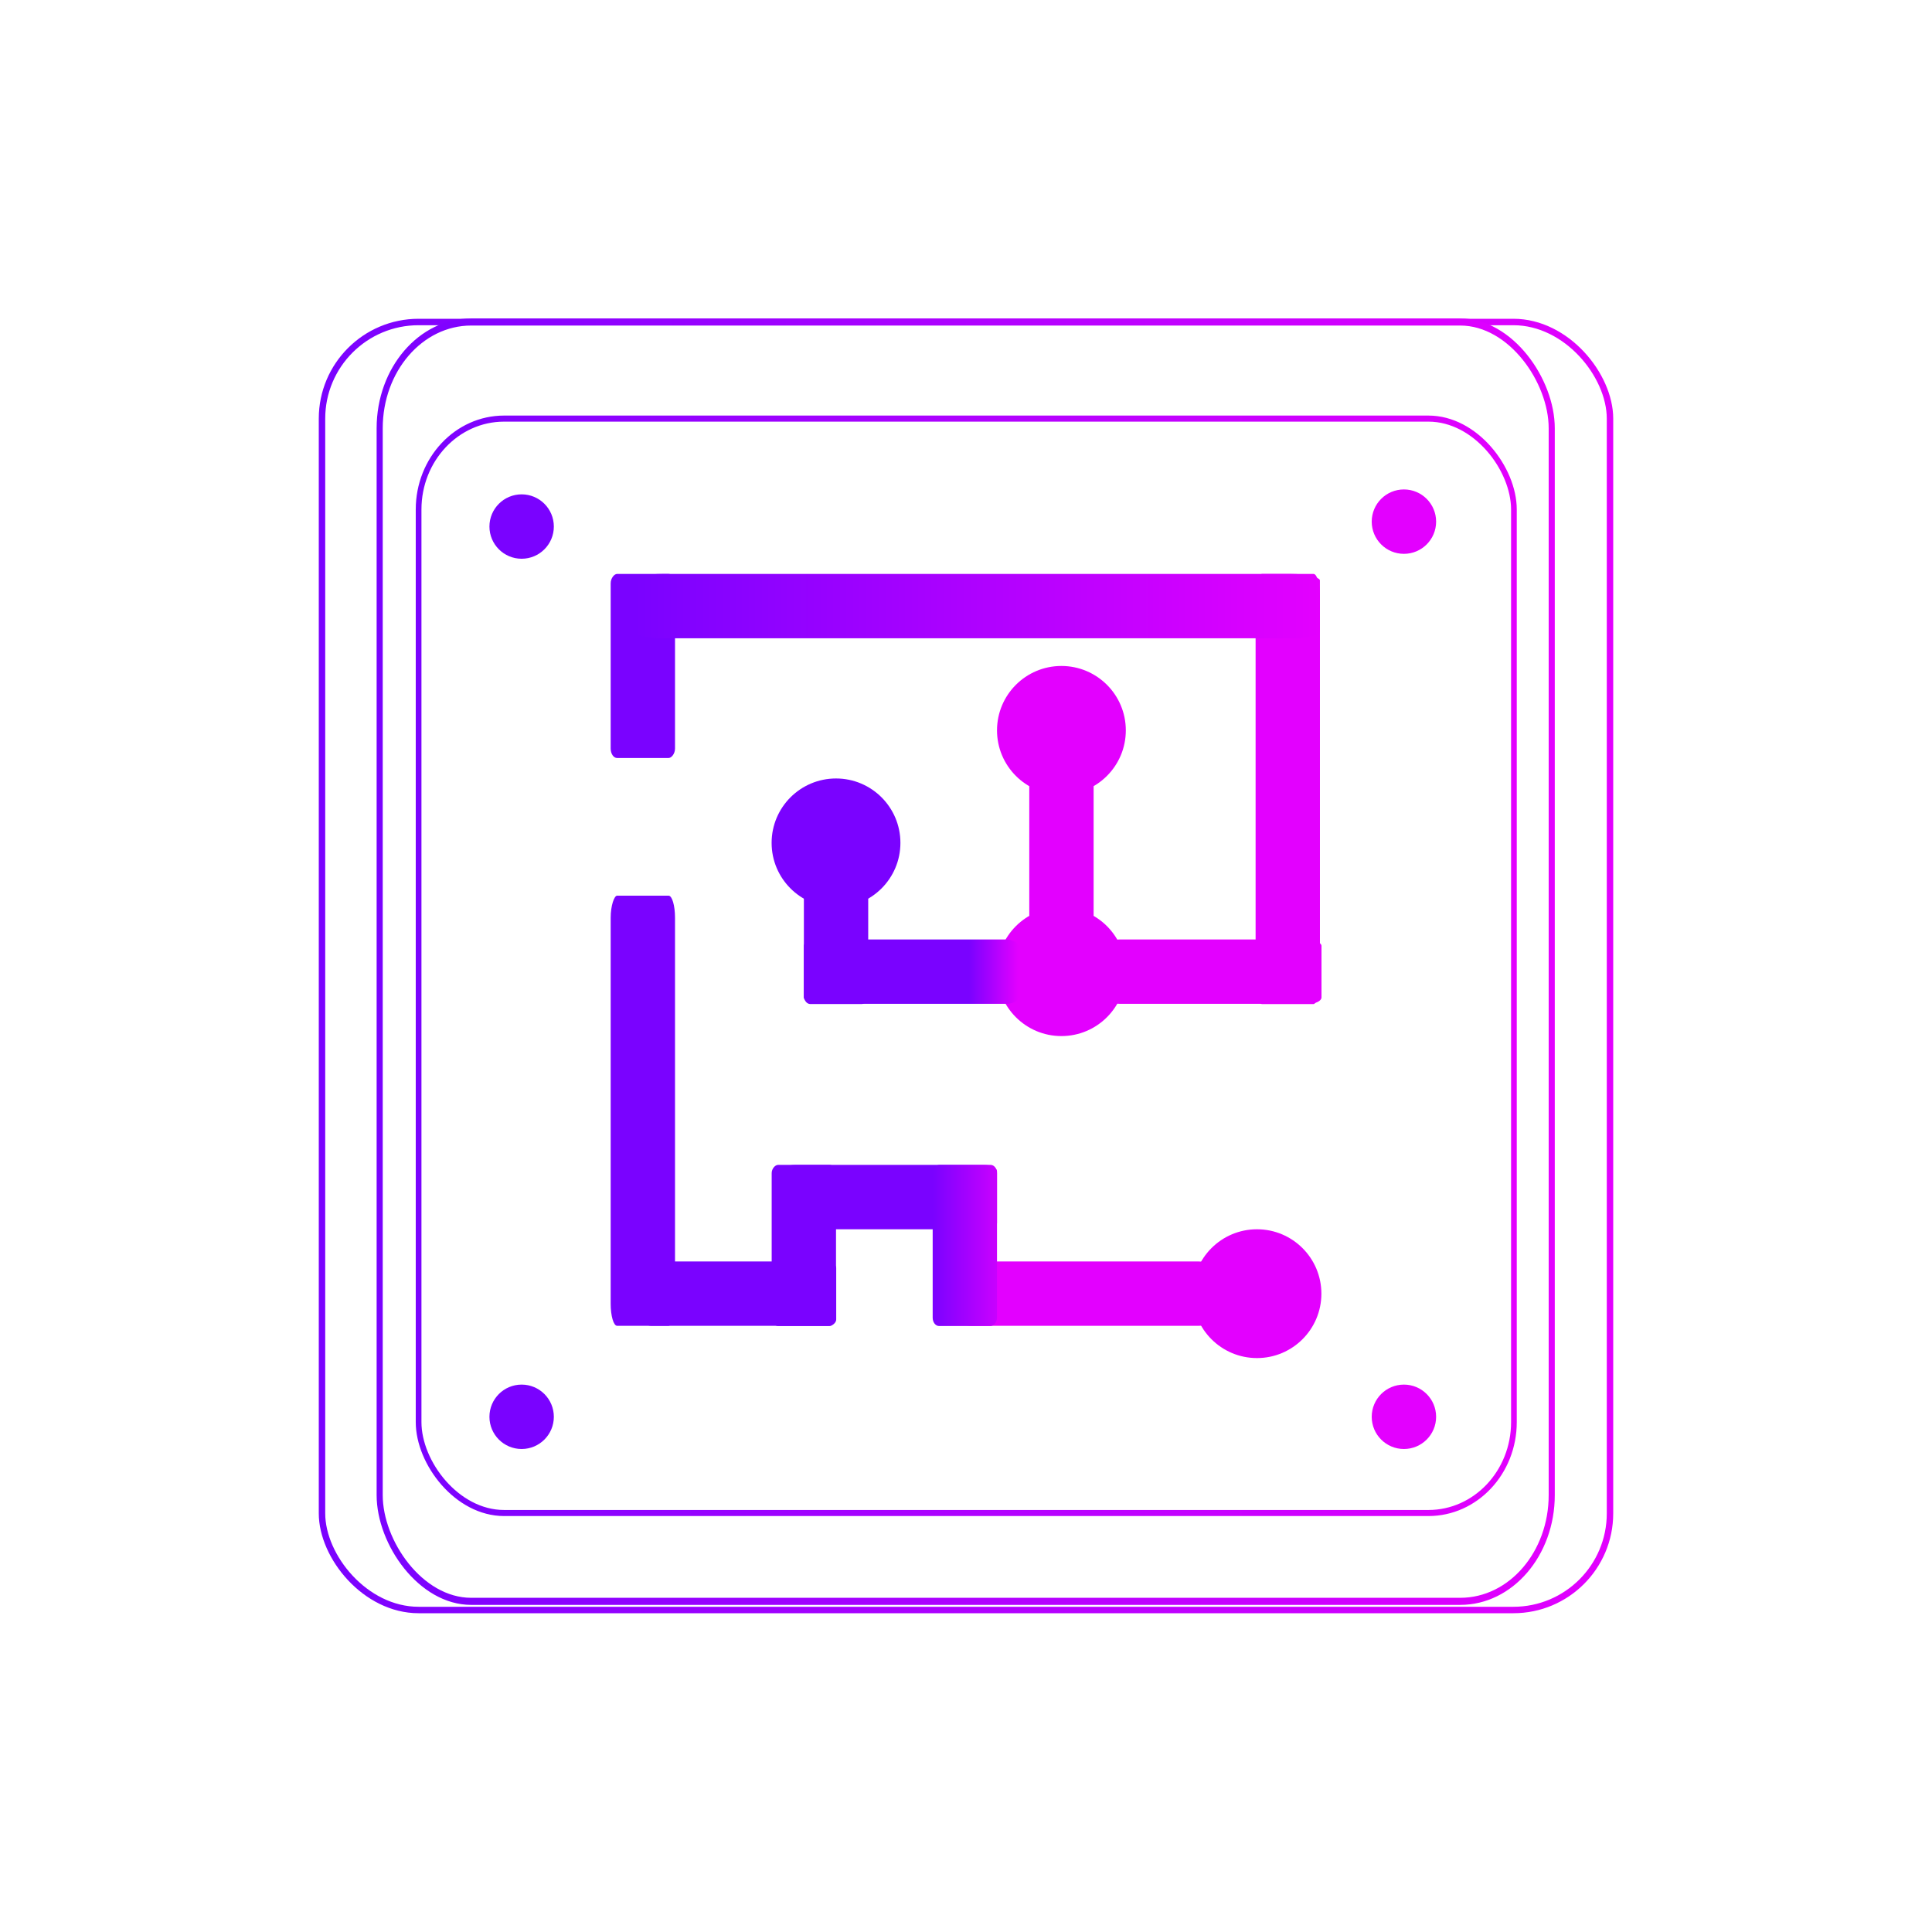 <svg id="esuSKaMdkQr1" xmlns="http://www.w3.org/2000/svg" xmlns:xlink="http://www.w3.org/1999/xlink" viewBox="0 0 300 300" shape-rendering="geometricPrecision" text-rendering="geometricPrecision" project-id="d381f4d781fc44ac97d2573d7e051496" export-id="43df81bebea94f29a3901f6ebdecf843" cached="false"><defs><linearGradient id="esuSKaMdkQr2-stroke" x1="0" y1="0.5" x2="1" y2="0.5" spreadMethod="pad" gradientUnits="objectBoundingBox" gradientTransform="translate(0 0)"><stop id="esuSKaMdkQr2-stroke-0" offset="0%" stop-color="#7a02ff"/><stop id="esuSKaMdkQr2-stroke-1" offset="100%" stop-color="#e300ff"/></linearGradient><linearGradient id="esuSKaMdkQr3-stroke" x1="0" y1="0.5" x2="1" y2="0.5" spreadMethod="pad" gradientUnits="objectBoundingBox" gradientTransform="translate(0 0)"><stop id="esuSKaMdkQr3-stroke-0" offset="0%" stop-color="#7a02ff"/><stop id="esuSKaMdkQr3-stroke-1" offset="100%" stop-color="#e300ff"/></linearGradient><linearGradient id="esuSKaMdkQr4-stroke" x1="0" y1="0.5" x2="1" y2="0.5" spreadMethod="pad" gradientUnits="objectBoundingBox" gradientTransform="translate(0 0)"><stop id="esuSKaMdkQr4-stroke-0" offset="0%" stop-color="#7a02ff"/><stop id="esuSKaMdkQr4-stroke-1" offset="100%" stop-color="#e300ff"/></linearGradient><linearGradient id="esuSKaMdkQr16-fill" x1="0" y1="0.5" x2="1" y2="0.5" spreadMethod="pad" gradientUnits="objectBoundingBox" gradientTransform="translate(0 0)"><stop id="esuSKaMdkQr16-fill-0" offset="77%" stop-color="#7a02ff"/><stop id="esuSKaMdkQr16-fill-1" offset="100%" stop-color="#e300ff"/></linearGradient><linearGradient id="esuSKaMdkQr17-fill" x1="0" y1="0.5" x2="1" y2="0.5" spreadMethod="pad" gradientUnits="objectBoundingBox" gradientTransform="translate(0 0)"><stop id="esuSKaMdkQr17-fill-0" offset="77%" stop-color="#7a02ff"/><stop id="esuSKaMdkQr17-fill-1" offset="100%" stop-color="#e300ff"/></linearGradient><linearGradient id="esuSKaMdkQr18-fill" x1="0.8" y1="1" x2="0.8" y2="-0.333" spreadMethod="pad" gradientUnits="objectBoundingBox" gradientTransform="translate(0 0)"><stop id="esuSKaMdkQr18-fill-0" offset="0%" stop-color="#7a02ff"/><stop id="esuSKaMdkQr18-fill-1" offset="100%" stop-color="#e300ff"/></linearGradient><linearGradient id="esuSKaMdkQr26-fill" x1="0" y1="0.5" x2="1" y2="0.5" spreadMethod="pad" gradientUnits="objectBoundingBox" gradientTransform="translate(0 0)"><stop id="esuSKaMdkQr26-fill-0" offset="0%" stop-color="#7a02ff"/><stop id="esuSKaMdkQr26-fill-1" offset="100%" stop-color="#e300ff"/></linearGradient></defs><rect width="200" height="200" rx="15" ry="15" transform="translate(50 50)" fill="rgba(210,219,237,0)" stroke="url(#esuSKaMdkQr2-stroke)"/><rect width="192.181" height="180.596" rx="15" ry="15" transform="matrix(.885 0 0 0.941 65 65)" fill="rgba(210,219,237,0)" stroke="url(#esuSKaMdkQr3-stroke)"/><rect width="192.181" height="180.596" rx="15" ry="15" transform="matrix(.947 0 0 1.1 58.956 50)" fill="rgba(210,219,237,0)" stroke="url(#esuSKaMdkQr4-stroke)"/><ellipse rx="5" ry="5" transform="translate(81 81.762)" fill="#7a02ff" stroke-width="0"/><ellipse rx="5" ry="5" transform="translate(218 81)" fill="#e300ff" stroke-width="0"/><ellipse rx="5" ry="5" transform="translate(81 220)" fill="#7a02ff" stroke-width="0"/><ellipse rx="5" ry="5" transform="translate(218 220)" fill="#e300ff" stroke-width="0"/><g transform="translate(-3.76-4.119)"><ellipse rx="10" ry="10" transform="translate(198.944 205)" fill="#e300ff" stroke-width="0"/><ellipse rx="10" ry="10" transform="translate(168.576 155)" fill="#e300ff" stroke-width="0"/><ellipse rx="10" ry="10" transform="translate(168.576 117.53)" fill="#e300ff" stroke-width="0"/><ellipse rx="10" ry="10" transform="translate(133.576 135)" fill="#7a02ff" stroke-width="0"/><rect width="50" height="30" rx="3" ry="3" transform="matrix(.8 0 0 0.333 152.267 200)" fill="#e300ff" stroke-width="0"/><rect width="50" height="30" rx="3" ry="3" transform="matrix(.667 0 0 0.333 175.611 150)" fill="#e300ff" stroke-width="0"/><path d="M127.243,195c-1.105,0-2-.448-2-1v-8c0-.552.895-1,2-1h29.333c1.105,0,2.0.448,2.0 1v8c0,.552-.895 1-2.0 1h-29.333Z" fill="url(#esuSKaMdkQr16-fill)" stroke-width="0"/><rect width="50" height="30" rx="3" ry="3" transform="matrix(.667 0 0 0.333 128.576 150)" fill="url(#esuSKaMdkQr17-fill)" stroke-width="0"/><rect width="58.334" height="30" rx="3" ry="3" transform="matrix(0 0.429-.333 0 158.576 185)" fill="url(#esuSKaMdkQr18-fill)" stroke-width="0"/><rect width="58.334" height="30" rx="3" ry="3" transform="matrix(0 1.145-.333 0 108.576 143.197)" fill="#7a02ff" stroke-width="0"/><rect width="58.334" height="30" rx="3" ry="3" transform="matrix(0 1.145-.333 0 208.719 93.238)" fill="#e300ff" stroke-width="0"/><rect width="58.334" height="30" rx="3" ry="3" transform="matrix(0 0.49-.333 0 108.576 93.238)" fill="#7a02ff" stroke-width="0"/><rect width="58.334" height="30" rx="3" ry="3" transform="matrix(0 0.429-.333 0 133.576 185)" fill="#7a02ff" stroke-width="0"/><rect width="58.334" height="30" rx="3" ry="3" transform="matrix(0 0.429-.333 0 138.576 135)" fill="#7a02ff" stroke-width="0"/><rect width="58.334" height="30" rx="3" ry="3" transform="matrix(0 0.429-.333 0 173.576 122.5)" fill="#e300ff" stroke-width="0"/><rect width="70" height="30" rx="3" ry="3" transform="matrix(.429 0 0 0.333 103.576 200)" fill="#7a02ff" stroke-width="0"/><rect width="70" height="30" rx="3" ry="3" transform="matrix(1.522 0 0 0.333 102.174 93.238)" fill="url(#esuSKaMdkQr26-fill)" stroke-width="0"/></g></svg>
